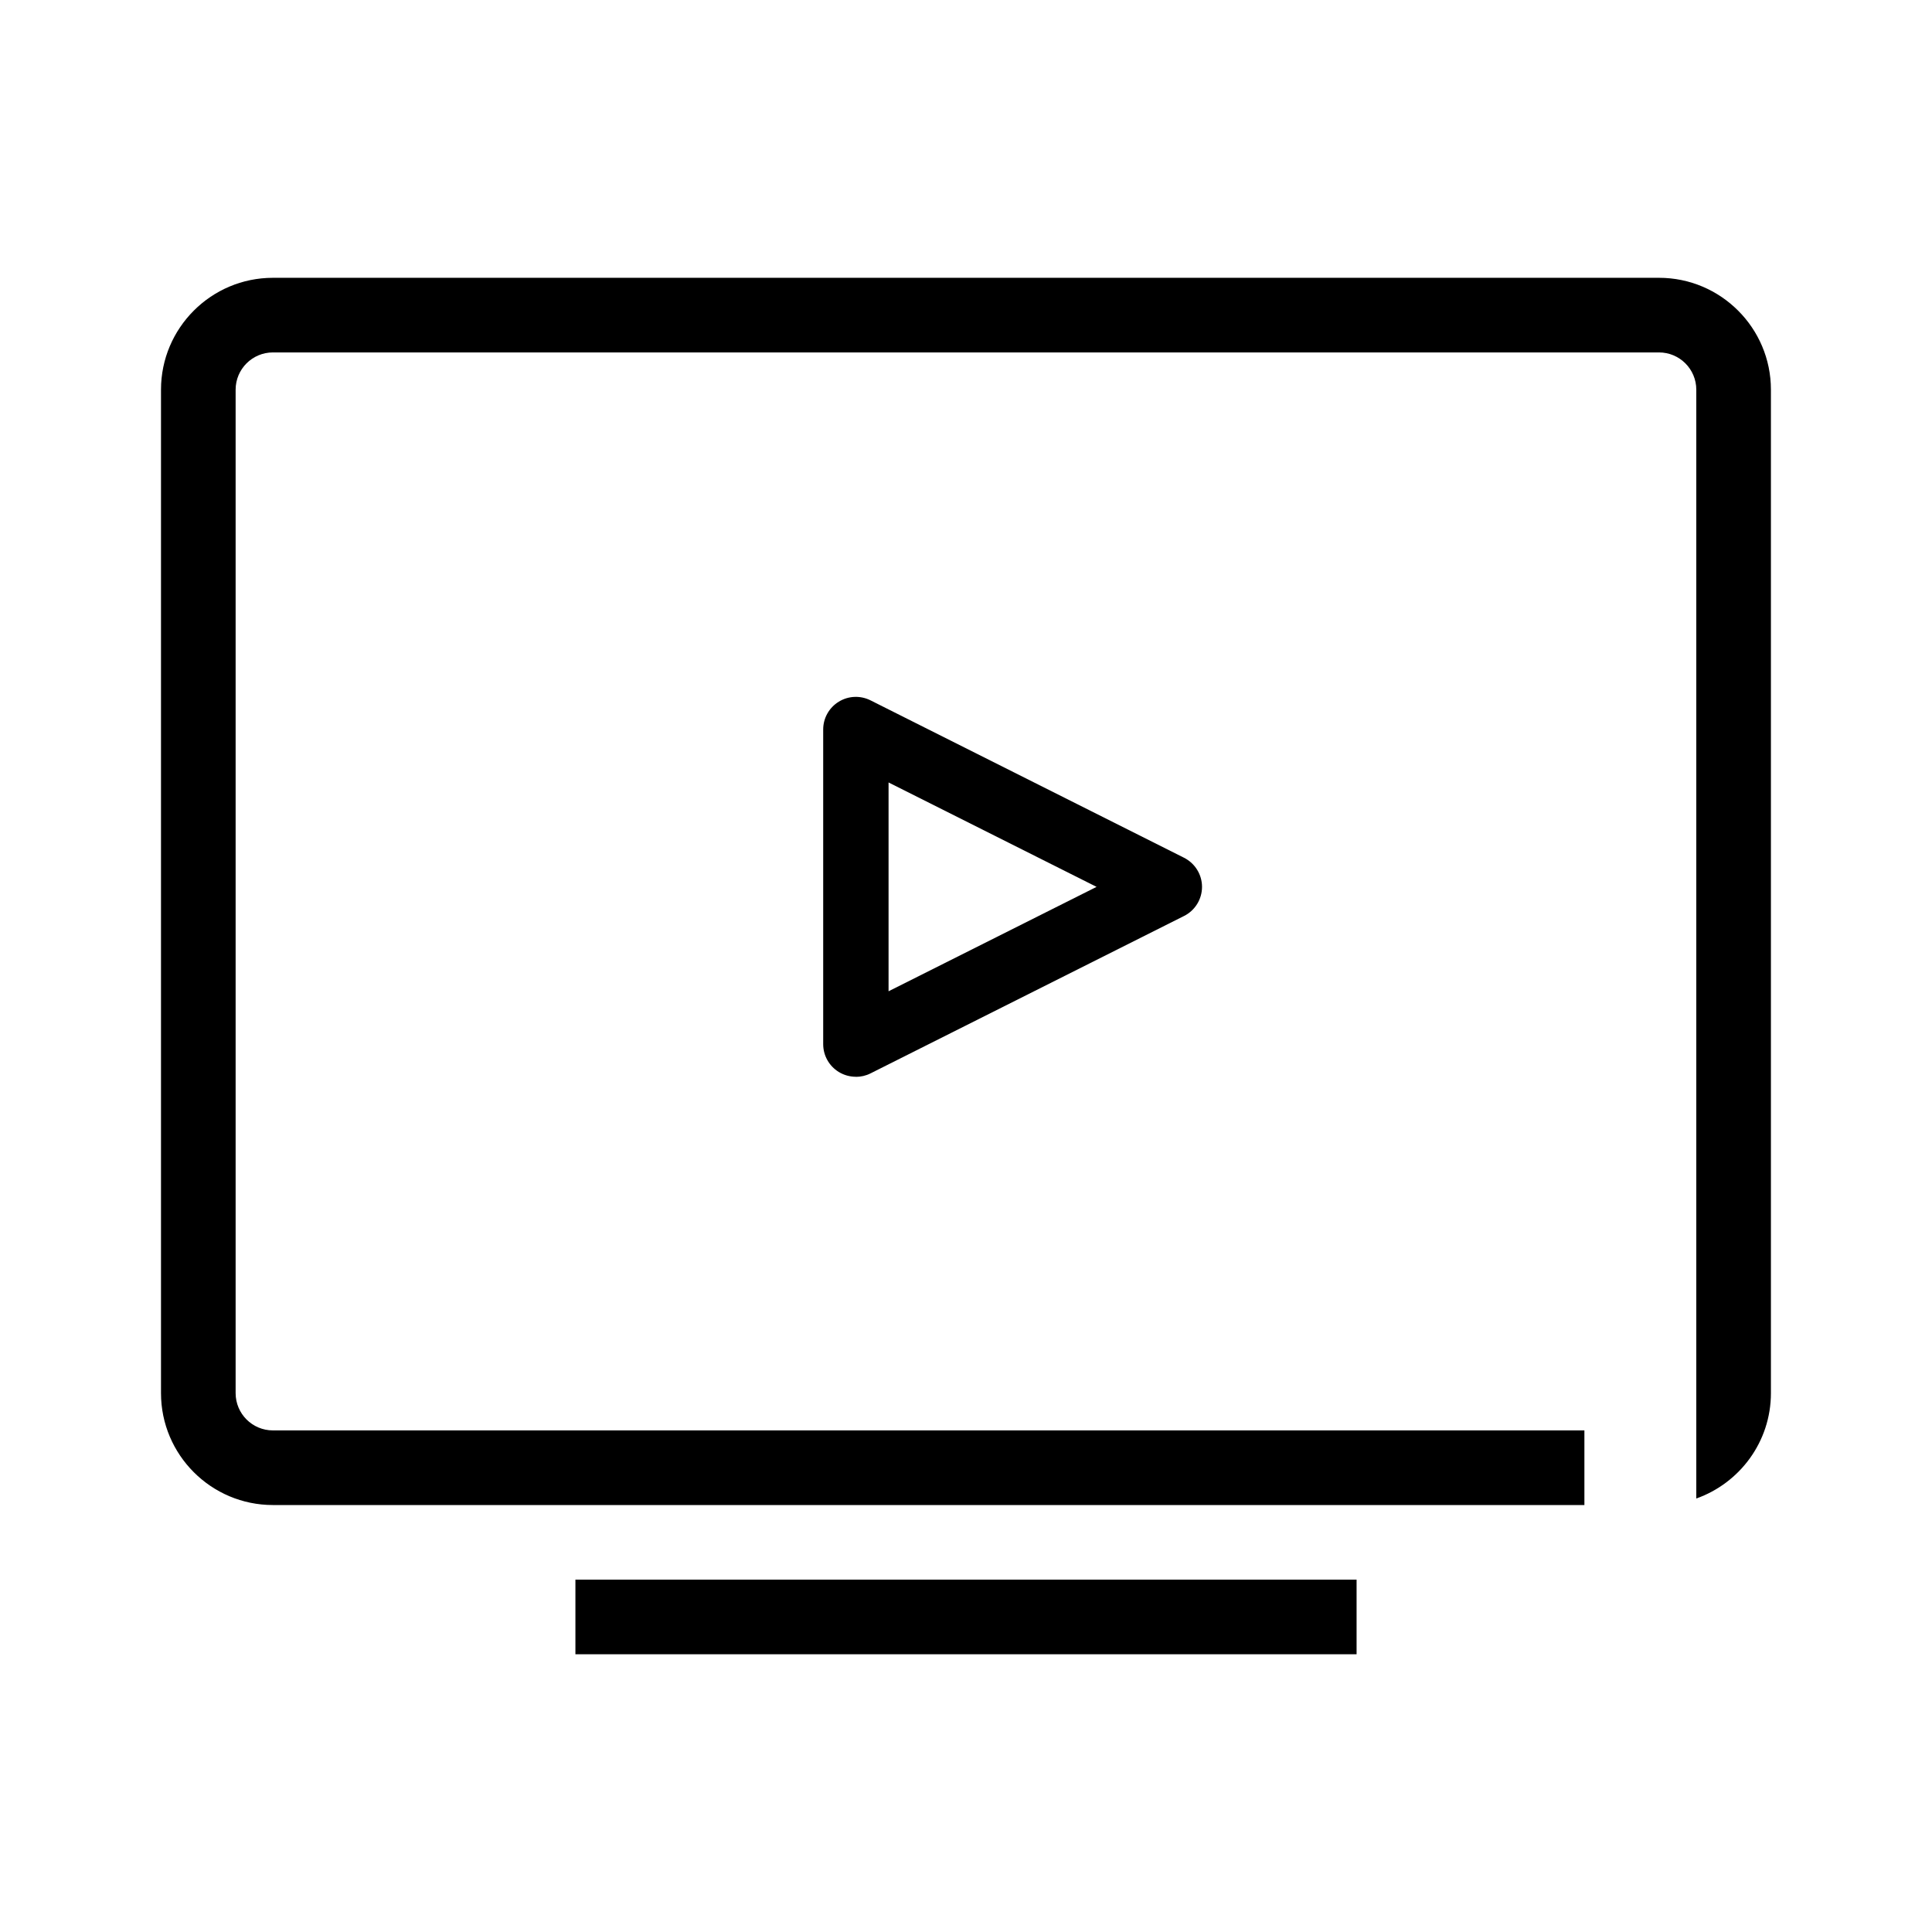 <?xml version="1.0" encoding="UTF-8"?><svg id="Layer_1" xmlns="http://www.w3.org/2000/svg" width="24" height="24" viewBox="0 0 24 24"><path d="m16.852,20.55v-.927H7.148v.927h9.705Zm3.757-17.099H3.39c-.767,0-1.39.624-1.39,1.39v12.465c0,.767.624,1.39,1.39,1.39h16.292v-.927H3.39c-.256,0-.463-.208-.463-.463V4.841c0-.256.208-.463.463-.463h17.219c.256,0,.463.208.463.463v13.774c.539-.191.927-.705.927-1.309V4.841c0-.767-.624-1.39-1.39-1.39Z"/><path d="m10.632,13.376c-.074,0-.148-.02-.213-.06-.12-.074-.193-.204-.193-.345v-3.909c0-.141.073-.271.193-.345.12-.074.269-.08.395-.017l3.894,1.955c.137.069.224.209.224.362s-.087.294-.224.362l-3.894,1.955c-.057.029-.12.043-.182.043Zm.406-3.657v2.595l2.584-1.297-2.584-1.297Z"/></svg>